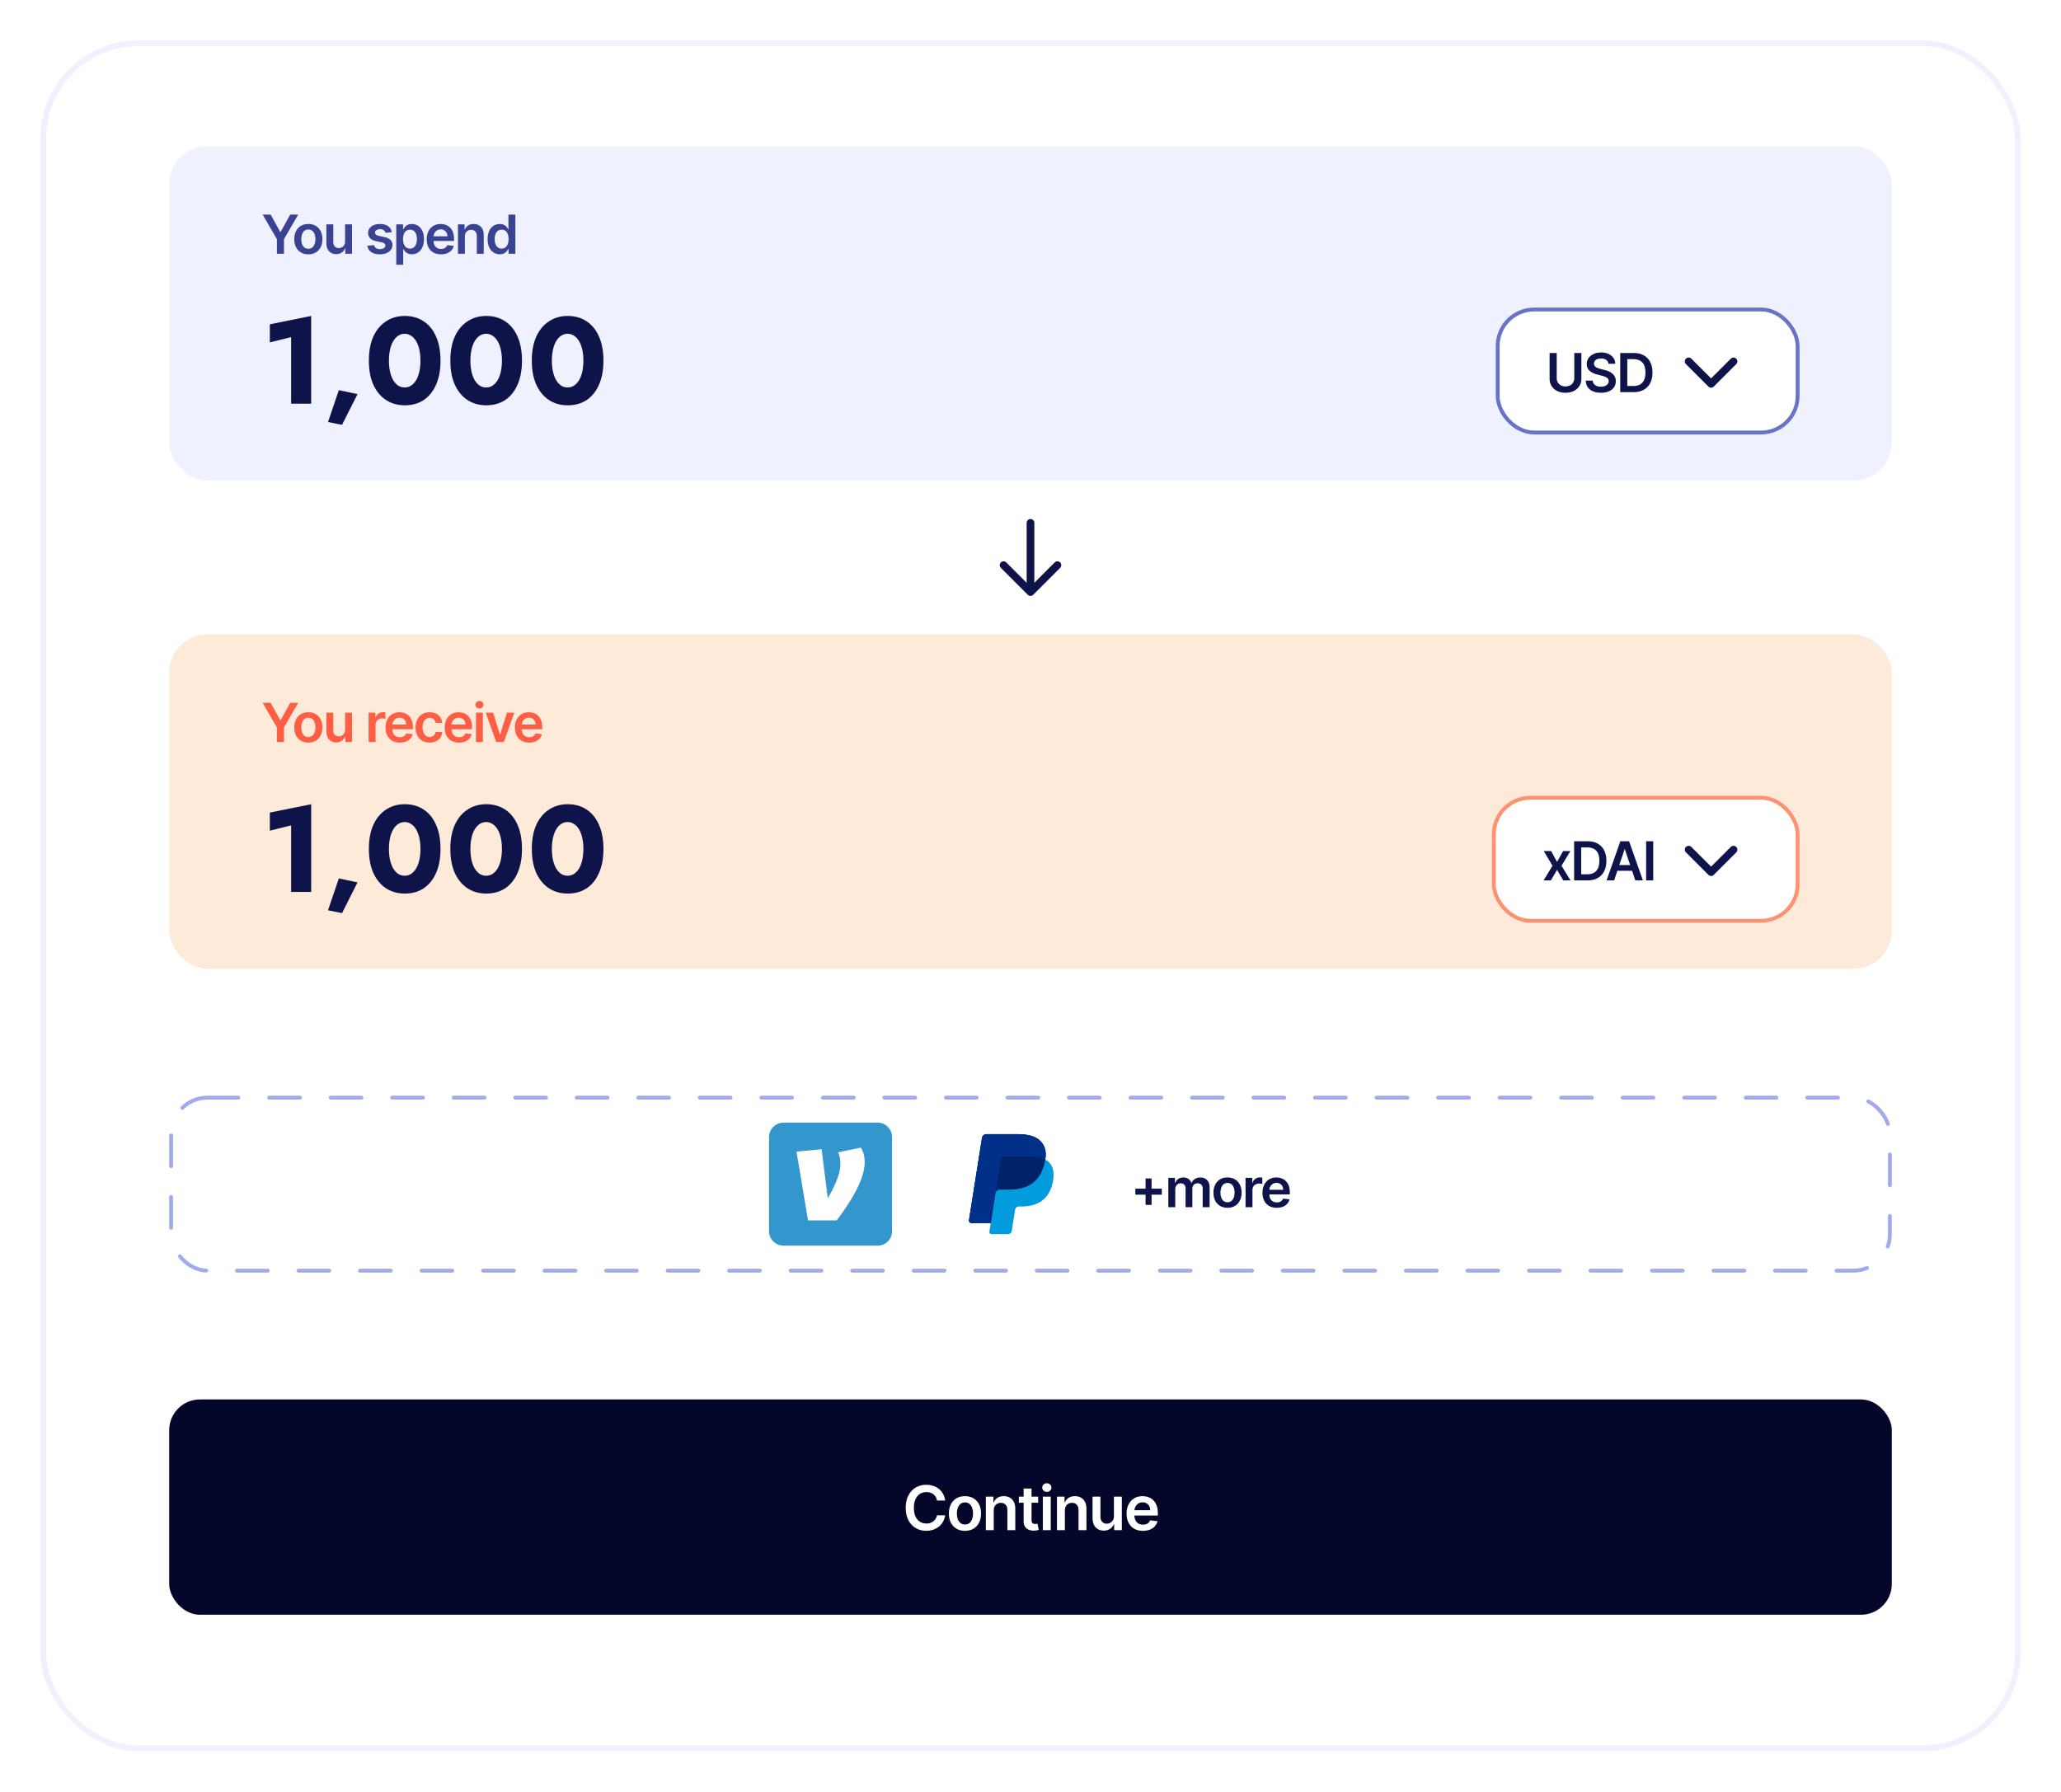 <svg width="536" height="466" viewBox="0 0 536 466" fill="none" xmlns="http://www.w3.org/2000/svg">
    <g filter="url(#ivb8laa56a)">
        <rect x="12" y="8" width="512" height="442" rx="24" fill="#fff"/>
        <rect x="11.25" y="7.25" width="513.5" height="443.5" rx="24.75" stroke="#EFF1FF" stroke-width="1.5"/>
    </g>
    <rect x="44" y="364" width="448" height="56" rx="8" fill="#04072A"/>
    <path d="M245.811 390.29h-2.125a2.646 2.646 0 0 0-.335-.926 2.508 2.508 0 0 0-.608-.694 2.55 2.55 0 0 0-.83-.426 3.245 3.245 0 0 0-.994-.147c-.633 0-1.193.159-1.682.477-.488.314-.871.776-1.148 1.386-.276.606-.414 1.347-.414 2.222 0 .89.138 1.64.414 2.25.281.606.663 1.064 1.148 1.375.489.307 1.048.46 1.676.46.349 0 .675-.045.978-.136.306-.095.581-.233.823-.415a2.53 2.53 0 0 0 .972-1.58l2.125.012a4.57 4.57 0 0 1-.517 1.557 4.609 4.609 0 0 1-1.028 1.284 4.755 4.755 0 0 1-1.489.863 5.542 5.542 0 0 1-1.892.307c-1.023 0-1.936-.237-2.739-.71-.803-.474-1.435-1.157-1.897-2.051-.463-.894-.694-1.966-.694-3.216 0-1.254.233-2.326.699-3.216.466-.894 1.101-1.578 1.904-2.051.803-.474 1.712-.71 2.727-.71.648 0 1.25.09 1.807.272a4.625 4.625 0 0 1 1.488.801c.436.349.794.777 1.074 1.284.284.504.47 1.08.557 1.728zm5.146 7.88c-.852 0-1.591-.187-2.216-.562a3.822 3.822 0 0 1-1.454-1.574c-.341-.674-.511-1.462-.511-2.364 0-.901.17-1.691.511-2.369a3.811 3.811 0 0 1 1.454-1.579c.625-.375 1.364-.563 2.216-.563.853 0 1.591.188 2.216.563a3.774 3.774 0 0 1 1.449 1.579c.345.678.517 1.468.517 2.369 0 .902-.172 1.69-.517 2.364a3.785 3.785 0 0 1-1.449 1.574c-.625.375-1.363.562-2.216.562zm.012-1.647c.462 0 .848-.127 1.159-.381.31-.258.542-.602.693-1.034.155-.432.233-.913.233-1.443 0-.534-.078-1.017-.233-1.449a2.294 2.294 0 0 0-.693-1.04c-.311-.257-.697-.386-1.159-.386-.474 0-.868.129-1.182.386-.311.258-.544.604-.699 1.04a4.37 4.37 0 0 0-.227 1.449c0 .53.076 1.011.227 1.443.155.432.388.776.699 1.034.314.254.708.381 1.182.381zm7.473-3.637V398h-2.057v-8.727h1.966v1.483h.102c.201-.489.521-.877.96-1.165.444-.288.991-.432 1.642-.432.603 0 1.127.129 1.574.386.451.258.8.631 1.046 1.12.25.488.373 1.081.369 1.778V398h-2.057v-5.239c0-.583-.151-1.039-.454-1.369-.3-.33-.714-.494-1.245-.494-.359 0-.68.079-.96.238a1.663 1.663 0 0 0-.653.676c-.156.296-.233.654-.233 1.074zm11.551-3.613v1.591h-5.017v-1.591h5.017zm-3.779-2.091h2.057v8.193c0 .277.042.489.125.636a.676.676 0 0 0 .341.296c.14.053.296.079.466.079.129 0 .246-.009.352-.028a3.08 3.08 0 0 0 .25-.051l.347 1.608c-.11.038-.267.079-.472.125-.2.045-.447.072-.738.079a3.348 3.348 0 0 1-1.392-.233 2.163 2.163 0 0 1-.983-.806c-.239-.364-.356-.819-.353-1.364v-8.534zM271.213 398v-8.727h2.057V398h-2.057zm1.034-9.966a1.2 1.2 0 0 1-.841-.324 1.042 1.042 0 0 1-.352-.79c0-.31.117-.573.352-.789.235-.22.515-.33.841-.33.33 0 .61.11.841.33.235.216.352.479.352.789 0 .307-.117.571-.352.79a1.186 1.186 0 0 1-.841.324zm4.695 4.852V398h-2.057v-8.727h1.966v1.483h.102c.201-.489.521-.877.96-1.165.444-.288.991-.432 1.642-.432.603 0 1.127.129 1.574.386.451.258.8.631 1.046 1.12.25.488.373 1.081.369 1.778V398h-2.057v-5.239c0-.583-.151-1.039-.454-1.369-.3-.33-.714-.494-1.245-.494-.359 0-.68.079-.96.238a1.663 1.663 0 0 0-.653.676c-.156.296-.233.654-.233 1.074zm12.755 1.444v-5.057h2.057V398h-1.994v-1.551h-.091a2.63 2.63 0 0 1-.972 1.199c-.447.31-.998.466-1.653.466-.572 0-1.078-.127-1.517-.381a2.648 2.648 0 0 1-1.023-1.119c-.246-.493-.369-1.087-.369-1.784v-5.557h2.057v5.238c0 .553.151.993.454 1.319.303.325.701.488 1.193.488.304 0 .597-.074.881-.221a1.8 1.8 0 0 0 .699-.659c.186-.296.278-.665.278-1.108zm7.536 3.84c-.875 0-1.631-.181-2.267-.545a3.686 3.686 0 0 1-1.46-1.557c-.341-.674-.512-1.468-.512-2.38 0-.898.171-1.686.512-2.364a3.858 3.858 0 0 1 1.443-1.591c.617-.383 1.343-.574 2.176-.574.538 0 1.045.087 1.523.261.481.171.905.436 1.272.796.372.36.663.818.875 1.375.213.553.319 1.212.319 1.977v.631h-7.154v-1.387h5.182a2.214 2.214 0 0 0-.256-1.051 1.858 1.858 0 0 0-.698-.733 1.97 1.97 0 0 0-1.035-.267c-.42 0-.789.103-1.108.307a2.114 2.114 0 0 0-.744.796 2.29 2.29 0 0 0-.267 1.074v1.21c0 .507.093.943.278 1.307.186.359.446.636.779.829.333.189.723.284 1.17.284.3 0 .57-.041.813-.125.242-.087.453-.214.631-.381.178-.166.312-.373.403-.619l1.92.216a2.991 2.991 0 0 1-.693 1.33 3.388 3.388 0 0 1-1.295.875c-.527.204-1.129.306-1.807.306z" fill="#fff"/>
    <path d="m275 147-7 7m0 0-7-7m7 7v-18" stroke="#0E144A" stroke-width="2" stroke-linecap="round" stroke-linejoin="round"/>
    <rect x="44" y="38" width="448" height="87" rx="10" fill="#EFF1FF"/>
    <path d="m70.176 89.064 5.536-1.376V105h5.216V82.184L70.176 84.36v4.704zm17.945 12.416-2.816 8.288 3.648.736 4.032-8-4.864-1.024zm13.031-7.68c0-1.045.096-1.995.288-2.848.192-.875.47-1.61.832-2.208.363-.619.79-1.088 1.28-1.408a2.994 2.994 0 0 1 1.696-.512c.619 0 1.174.17 1.664.512.512.32.95.79 1.312 1.408.363.597.64 1.333.832 2.208.192.853.288 1.803.288 2.848s-.096 2.005-.288 2.88c-.192.853-.469 1.59-.832 2.208-.362.597-.8 1.067-1.312 1.408-.49.32-1.045.48-1.664.48-.618 0-1.184-.16-1.696-.48-.49-.341-.917-.81-1.28-1.408-.362-.619-.64-1.355-.832-2.208a13.442 13.442 0 0 1-.288-2.88zm-5.216 0c0 2.432.384 4.512 1.152 6.24.79 1.728 1.888 3.061 3.296 4 1.408.917 3.03 1.376 4.864 1.376 1.92 0 3.574-.459 4.96-1.376 1.387-.939 2.454-2.272 3.2-4 .768-1.728 1.152-3.808 1.152-6.24 0-2.432-.384-4.512-1.152-6.24-.746-1.728-1.813-3.05-3.2-3.968-1.386-.939-3.04-1.408-4.96-1.408-1.834 0-3.456.47-4.864 1.408-1.408.917-2.506 2.24-3.296 3.968-.768 1.728-1.152 3.808-1.152 6.24zm26.404 0c0-1.045.096-1.995.288-2.848.192-.875.469-1.61.832-2.208.362-.619.789-1.088 1.28-1.408a2.992 2.992 0 0 1 1.696-.512c.618 0 1.173.17 1.664.512.512.32.949.79 1.312 1.408.362.597.64 1.333.832 2.208.192.853.288 1.803.288 2.848s-.096 2.005-.288 2.88c-.192.853-.47 1.59-.832 2.208-.363.597-.8 1.067-1.312 1.408-.491.32-1.046.48-1.664.48-.619 0-1.184-.16-1.696-.48-.491-.341-.918-.81-1.28-1.408-.363-.619-.64-1.355-.832-2.208a13.442 13.442 0 0 1-.288-2.88zm-5.216 0c0 2.432.384 4.512 1.152 6.24.789 1.728 1.888 3.061 3.296 4 1.408.917 3.029 1.376 4.864 1.376 1.92 0 3.573-.459 4.96-1.376 1.386-.939 2.453-2.272 3.2-4 .768-1.728 1.152-3.808 1.152-6.24 0-2.432-.384-4.512-1.152-6.24-.747-1.728-1.814-3.05-3.2-3.968-1.387-.939-3.04-1.408-4.96-1.408-1.835 0-3.456.47-4.864 1.408-1.408.917-2.507 2.24-3.296 3.968-.768 1.728-1.152 3.808-1.152 6.24zm26.403 0c0-1.045.096-1.995.288-2.848.192-.875.47-1.61.832-2.208.363-.619.79-1.088 1.28-1.408a2.994 2.994 0 0 1 1.696-.512c.619 0 1.174.17 1.664.512.512.32.95.79 1.312 1.408.363.597.64 1.333.832 2.208.192.853.288 1.803.288 2.848s-.096 2.005-.288 2.88c-.192.853-.469 1.59-.832 2.208-.362.597-.8 1.067-1.312 1.408-.49.32-1.045.48-1.664.48-.618 0-1.184-.16-1.696-.48-.49-.341-.917-.81-1.28-1.408-.362-.619-.64-1.355-.832-2.208a13.442 13.442 0 0 1-.288-2.88zm-5.216 0c0 2.432.384 4.512 1.152 6.24.79 1.728 1.888 3.061 3.296 4 1.408.917 3.03 1.376 4.864 1.376 1.92 0 3.574-.459 4.96-1.376 1.387-.939 2.454-2.272 3.2-4 .768-1.728 1.152-3.808 1.152-6.24 0-2.432-.384-4.512-1.152-6.24-.746-1.728-1.813-3.05-3.2-3.968-1.386-.939-3.04-1.408-4.96-1.408-1.834 0-3.456.47-4.864 1.408-1.408.917-2.506 2.24-3.296 3.968-.768 1.728-1.152 3.808-1.152 6.24z" fill="#0E144A"/>
    <path d="M68.308 55.818h2.083l2.491 4.504h.1l2.49-4.504h2.083l-3.703 6.384V66h-1.84v-3.798l-3.704-6.384zM80.191 66.15c-.746 0-1.392-.164-1.939-.492a3.342 3.342 0 0 1-1.272-1.377c-.299-.59-.448-1.28-.448-2.068 0-.79.15-1.48.448-2.074a3.335 3.335 0 0 1 1.272-1.382c.547-.328 1.194-.492 1.94-.492.745 0 1.391.164 1.938.492.547.328.97.79 1.268 1.383.302.593.452 1.284.452 2.073 0 .788-.15 1.478-.452 2.068a3.31 3.31 0 0 1-1.268 1.377c-.547.328-1.193.492-1.939.492zm.01-1.442c.405 0 .743-.11 1.014-.333.272-.225.474-.527.607-.904a3.71 3.71 0 0 0 .204-1.263c0-.468-.068-.89-.204-1.268a2.007 2.007 0 0 0-.607-.91c-.271-.225-.61-.338-1.014-.338-.414 0-.759.113-1.034.338a2.041 2.041 0 0 0-.611.91 3.81 3.81 0 0 0-.2 1.268c0 .464.067.885.2 1.262.136.378.34.68.611.905.275.222.62.333 1.034.333zm9.544-1.919v-4.424h1.8V66H89.8v-1.357h-.08a2.297 2.297 0 0 1-.85 1.049c-.391.272-.873.407-1.447.407-.5 0-.943-.11-1.327-.333a2.314 2.314 0 0 1-.895-.98c-.215-.43-.323-.95-.323-1.56v-4.862h1.8v4.583c0 .484.132.869.397 1.154.265.285.613.427 1.044.427.266 0 .522-.064.77-.194.25-.129.453-.321.612-.576.163-.259.244-.582.244-.97zm12.159-2.406-1.641.18a1.313 1.313 0 0 0-.244-.468 1.205 1.205 0 0 0-.457-.353 1.667 1.667 0 0 0-.706-.135c-.374 0-.69.082-.945.244-.252.163-.376.373-.373.631a.66.66 0 0 0 .244.542c.17.14.448.254.835.343l1.303.279c.722.156 1.259.403 1.611.74.354.339.533.781.537 1.328-.004.48-.145.905-.423 1.273-.275.364-.658.65-1.148.855-.491.205-1.054.308-1.69.308-.935 0-1.688-.195-2.258-.587-.57-.394-.91-.942-1.019-1.645l1.755-.17c.08.346.249.606.507.781.259.176.595.264 1.01.264.427 0 .77-.088 1.028-.264.262-.175.393-.392.393-.65 0-.22-.084-.4-.253-.543-.166-.142-.425-.252-.776-.328l-1.303-.273c-.732-.153-1.274-.41-1.625-.77-.352-.365-.526-.826-.522-1.383-.004-.47.124-.878.383-1.223.261-.348.624-.616 1.088-.805.468-.193 1.006-.289 1.616-.289.895 0 1.599.19 2.113.572.517.381.837.897.96 1.546zm1.148 8.482v-10.5h1.77v1.262h.104c.093-.185.224-.382.393-.591.169-.212.397-.393.686-.542.288-.153.656-.229 1.103-.229.59 0 1.122.151 1.596.453.478.298.855.74 1.134 1.327.282.583.422 1.3.422 2.148 0 .838-.137 1.55-.412 2.137-.275.587-.65 1.035-1.124 1.343a2.89 2.89 0 0 1-1.611.462c-.437 0-.8-.073-1.088-.219a2.2 2.2 0 0 1-.696-.527 3.372 3.372 0 0 1-.403-.591h-.075v4.067h-1.799zm1.765-6.682c0 .494.069.926.208 1.297.143.372.347.662.612.87.268.206.593.309.974.309.398 0 .731-.106 1-.319.268-.215.47-.508.606-.88.139-.374.209-.8.209-1.277 0-.474-.068-.895-.204-1.263a1.9 1.9 0 0 0-.606-.865c-.269-.209-.604-.313-1.005-.313-.384 0-.711.1-.979.303-.269.202-.472.486-.612.85-.135.365-.203.794-.203 1.288zm9.865 3.967c-.765 0-1.426-.159-1.983-.477a3.228 3.228 0 0 1-1.278-1.362c-.298-.59-.447-1.285-.447-2.083 0-.786.149-1.475.447-2.069a3.389 3.389 0 0 1 1.263-1.392c.54-.334 1.175-.502 1.904-.502.471 0 .915.076 1.332.229.421.149.792.381 1.114.696.325.315.58.716.766 1.203.185.484.278 1.06.278 1.73v.552h-6.259v-1.213h4.534a1.942 1.942 0 0 0-.224-.92 1.632 1.632 0 0 0-.611-.641 1.722 1.722 0 0 0-.905-.234c-.368 0-.691.09-.97.269a1.853 1.853 0 0 0-.651.696c-.152.285-.23.598-.234.94v1.058c0 .444.082.826.244 1.144.162.315.389.556.681.726.292.165.633.248 1.024.248.262 0 .499-.036.711-.11.212-.075.396-.186.552-.332a1.39 1.39 0 0 0 .353-.542l1.68.189a2.622 2.622 0 0 1-.606 1.163 2.957 2.957 0 0 1-1.134.766c-.46.179-.987.268-1.581.268zm6.218-4.623V66h-1.8v-7.636h1.721v1.297h.089c.176-.427.456-.767.84-1.019.388-.252.867-.378 1.437-.378.527 0 .986.113 1.377.338.395.226.7.552.915.98.219.427.327.946.323 1.556V66h-1.8v-4.584c0-.51-.132-.91-.397-1.198-.262-.288-.625-.433-1.089-.433-.315 0-.595.07-.84.21a1.447 1.447 0 0 0-.572.59c-.136.26-.204.573-.204.94zm9.066 4.608a2.89 2.89 0 0 1-1.611-.462c-.474-.308-.849-.756-1.124-1.343-.275-.586-.412-1.299-.412-2.137 0-.849.139-1.565.417-2.148.282-.587.661-1.03 1.139-1.327a2.925 2.925 0 0 1 1.596-.453c.447 0 .815.076 1.103.229.289.149.517.33.686.542.169.209.3.406.393.591h.075v-3.808h1.804V66h-1.77v-1.203h-.109a3.071 3.071 0 0 1-.403.591 2.2 2.2 0 0 1-.696.527c-.288.146-.651.22-1.088.22zm.502-1.476c.381 0 .706-.103.974-.309.269-.208.472-.498.612-.87.139-.37.208-.803.208-1.297 0-.494-.069-.923-.208-1.288-.136-.364-.338-.648-.607-.85-.265-.202-.592-.303-.979-.303-.401 0-.736.104-1.005.313a1.9 1.9 0 0 0-.606.865 3.628 3.628 0 0 0-.204 1.263c0 .477.068.903.204 1.277.139.372.343.665.611.88.272.213.605.319 1 .319z" fill="#394392"/>
    <rect x="389.5" y="80.5" width="78" height="32" rx="9.5" fill="#fff"/>
    <path d="M409.423 91.818h1.844v6.652c0 .73-.172 1.37-.517 1.924a3.491 3.491 0 0 1-1.442 1.298c-.62.308-1.344.462-2.172.462-.832 0-1.558-.154-2.178-.462a3.497 3.497 0 0 1-1.442-1.298c-.341-.553-.512-1.195-.512-1.924v-6.652h1.845v6.498c0 .424.093.802.278 1.134.189.331.454.591.796.78.341.186.745.279 1.213.279.467 0 .871-.093 1.213-.279.344-.189.61-.449.795-.78.186-.332.279-.71.279-1.134v-6.498zm8.882 2.8a1.357 1.357 0 0 0-.586-1.015c-.342-.242-.786-.363-1.333-.363-.384 0-.714.058-.989.174a1.468 1.468 0 0 0-.632.472c-.145.2-.22.426-.223.681 0 .213.048.397.144.552.099.156.234.289.403.398.169.106.356.196.561.269.206.072.413.134.622.183l.954.24c.385.089.754.21 1.109.362.358.153.678.345.96.577.285.232.51.512.676.84.165.328.248.713.248 1.153 0 .597-.152 1.122-.457 1.576-.305.451-.746.804-1.323 1.059-.573.252-1.267.378-2.083.378-.792 0-1.48-.123-2.063-.368-.58-.245-1.034-.603-1.362-1.074-.325-.47-.501-1.044-.527-1.72h1.815c.026.355.135.65.328.885.192.235.442.411.75.527.312.116.66.174 1.044.174.401 0 .753-.06 1.054-.179.305-.122.544-.292.716-.507a1.22 1.22 0 0 0 .264-.766.97.97 0 0 0-.234-.656 1.707 1.707 0 0 0-.641-.437 6.181 6.181 0 0 0-.955-.319l-1.158-.298c-.839-.215-1.502-.542-1.989-.98-.484-.44-.726-1.025-.726-1.754 0-.6.163-1.125.488-1.576.328-.45.774-.8 1.337-1.05.563-.251 1.201-.377 1.914-.377.723 0 1.356.126 1.899.378.547.248.976.595 1.288 1.039.311.44.472.948.482 1.521h-1.775zm6.509 7.382h-3.45V91.818h3.52c1.01 0 1.879.204 2.605.612a4.087 4.087 0 0 1 1.68 1.745c.391.759.587 1.667.587 2.724 0 1.06-.198 1.972-.592 2.734a4.082 4.082 0 0 1-1.695 1.755c-.736.408-1.621.612-2.655.612zm-1.606-1.596h1.516c.71 0 1.301-.129 1.775-.388.474-.262.831-.65 1.069-1.168.239-.52.358-1.17.358-1.949 0-.779-.119-1.425-.358-1.939a2.435 2.435 0 0 0-1.059-1.158c-.464-.259-1.04-.388-1.73-.388h-1.571v6.99z" fill="#0E144A"/>
    <path d="M450.834 94 445 99.833 439.167 94" stroke="#0E144A" stroke-width="2" stroke-linecap="round" stroke-linejoin="round"/>
    <rect x="389.5" y="80.5" width="78" height="32" rx="9.5" stroke="#6772C8"/>
    <rect x="44" y="165" width="448" height="87" rx="10" fill="#FEEAD9"/>
    <path d="m70.176 216.064 5.536-1.376V232h5.216v-22.816l-10.752 2.176v4.704zm17.945 12.416-2.816 8.288 3.648.736 4.032-8-4.864-1.024zm13.031-7.68c0-1.045.096-1.995.288-2.848.192-.875.47-1.611.832-2.208.363-.619.79-1.088 1.28-1.408a2.997 2.997 0 0 1 1.696-.512c.619 0 1.174.171 1.664.512.512.32.95.789 1.312 1.408.363.597.64 1.333.832 2.208.192.853.288 1.803.288 2.848s-.096 2.005-.288 2.88c-.192.853-.469 1.589-.832 2.208-.362.597-.8 1.067-1.312 1.408-.49.32-1.045.48-1.664.48-.618 0-1.184-.16-1.696-.48-.49-.341-.917-.811-1.28-1.408-.362-.619-.64-1.355-.832-2.208a13.446 13.446 0 0 1-.288-2.88zm-5.216 0c0 2.432.384 4.512 1.152 6.24.79 1.728 1.888 3.061 3.296 4 1.408.917 3.03 1.376 4.864 1.376 1.92 0 3.574-.459 4.96-1.376 1.387-.939 2.454-2.272 3.2-4 .768-1.728 1.152-3.808 1.152-6.24 0-2.432-.384-4.512-1.152-6.24-.746-1.728-1.813-3.051-3.2-3.968-1.386-.939-3.04-1.408-4.96-1.408-1.834 0-3.456.469-4.864 1.408-1.408.917-2.506 2.24-3.296 3.968-.768 1.728-1.152 3.808-1.152 6.24zm26.404 0c0-1.045.096-1.995.288-2.848.192-.875.469-1.611.832-2.208.362-.619.789-1.088 1.28-1.408a2.994 2.994 0 0 1 1.696-.512 2.85 2.85 0 0 1 1.664.512c.512.32.949.789 1.312 1.408.362.597.64 1.333.832 2.208.192.853.288 1.803.288 2.848s-.096 2.005-.288 2.88c-.192.853-.47 1.589-.832 2.208-.363.597-.8 1.067-1.312 1.408-.491.32-1.046.48-1.664.48-.619 0-1.184-.16-1.696-.48-.491-.341-.918-.811-1.28-1.408-.363-.619-.64-1.355-.832-2.208a13.446 13.446 0 0 1-.288-2.88zm-5.216 0c0 2.432.384 4.512 1.152 6.24.789 1.728 1.888 3.061 3.296 4 1.408.917 3.029 1.376 4.864 1.376 1.92 0 3.573-.459 4.96-1.376 1.386-.939 2.453-2.272 3.2-4 .768-1.728 1.152-3.808 1.152-6.24 0-2.432-.384-4.512-1.152-6.24-.747-1.728-1.814-3.051-3.2-3.968-1.387-.939-3.04-1.408-4.96-1.408-1.835 0-3.456.469-4.864 1.408-1.408.917-2.507 2.24-3.296 3.968-.768 1.728-1.152 3.808-1.152 6.24zm26.403 0c0-1.045.096-1.995.288-2.848.192-.875.47-1.611.832-2.208.363-.619.79-1.088 1.28-1.408a2.997 2.997 0 0 1 1.696-.512c.619 0 1.174.171 1.664.512.512.32.95.789 1.312 1.408.363.597.64 1.333.832 2.208.192.853.288 1.803.288 2.848s-.096 2.005-.288 2.88c-.192.853-.469 1.589-.832 2.208-.362.597-.8 1.067-1.312 1.408-.49.32-1.045.48-1.664.48-.618 0-1.184-.16-1.696-.48-.49-.341-.917-.811-1.28-1.408-.362-.619-.64-1.355-.832-2.208a13.446 13.446 0 0 1-.288-2.88zm-5.216 0c0 2.432.384 4.512 1.152 6.24.79 1.728 1.888 3.061 3.296 4 1.408.917 3.03 1.376 4.864 1.376 1.92 0 3.574-.459 4.96-1.376 1.387-.939 2.454-2.272 3.2-4 .768-1.728 1.152-3.808 1.152-6.24 0-2.432-.384-4.512-1.152-6.24-.746-1.728-1.813-3.051-3.2-3.968-1.386-.939-3.04-1.408-4.96-1.408-1.834 0-3.456.469-4.864 1.408-1.408.917-2.506 2.24-3.296 3.968-.768 1.728-1.152 3.808-1.152 6.24z" fill="#0E144A"/>
    <path d="M68.308 182.818h2.083l2.491 4.504h.1l2.49-4.504h2.083l-3.703 6.384V193h-1.84v-3.798l-3.704-6.384zm11.883 10.331c-.746 0-1.392-.164-1.939-.492a3.34 3.34 0 0 1-1.272-1.377c-.299-.59-.448-1.28-.448-2.068 0-.789.15-1.48.448-2.074a3.342 3.342 0 0 1 1.272-1.382c.547-.328 1.194-.492 1.94-.492.745 0 1.391.164 1.938.492.547.329.97.789 1.268 1.382.302.594.452 1.285.452 2.074 0 .788-.15 1.478-.452 2.068a3.308 3.308 0 0 1-1.268 1.377c-.547.328-1.193.492-1.939.492zm.01-1.442c.405 0 .743-.111 1.014-.333.272-.225.474-.527.607-.905.136-.377.204-.798.204-1.262 0-.468-.068-.89-.204-1.268a2.006 2.006 0 0 0-.607-.91c-.271-.225-.61-.338-1.014-.338-.414 0-.759.113-1.034.338a2.04 2.04 0 0 0-.611.91 3.81 3.81 0 0 0-.2 1.268c0 .464.067.885.2 1.262.136.378.34.68.611.905.275.222.62.333 1.034.333zm9.544-1.919v-4.424h1.8V193H89.8v-1.357h-.08a2.3 2.3 0 0 1-.85 1.049c-.391.272-.873.407-1.447.407-.5 0-.943-.111-1.327-.333a2.315 2.315 0 0 1-.895-.979c-.215-.431-.323-.951-.323-1.561v-4.862h1.8v4.583c0 .484.132.869.397 1.154.265.285.613.427 1.044.427.266 0 .522-.064.77-.193.25-.13.453-.322.612-.577.163-.259.244-.582.244-.97zM95.868 193v-7.636h1.745v1.272h.08c.139-.44.377-.78.716-1.019a1.97 1.97 0 0 1 1.168-.363c.1 0 .21.005.333.015.126.007.23.018.313.035v1.656a1.851 1.851 0 0 0-.363-.07 3.371 3.371 0 0 0-.472-.035c-.328 0-.623.071-.885.214a1.561 1.561 0 0 0-.612.582c-.149.248-.223.535-.223.86V193h-1.8zm8.117.149c-.766 0-1.427-.159-1.984-.477a3.238 3.238 0 0 1-1.277-1.362c-.299-.59-.448-1.285-.448-2.083 0-.786.149-1.475.448-2.069a3.382 3.382 0 0 1 1.263-1.392c.54-.334 1.174-.502 1.904-.502.47 0 .914.076 1.332.229.421.149.792.381 1.114.696.324.315.58.716.765 1.203.186.484.279 1.061.279 1.73v.552h-6.26v-1.213h4.535a1.944 1.944 0 0 0-.224-.92 1.627 1.627 0 0 0-.612-.641 1.716 1.716 0 0 0-.905-.234c-.367 0-.691.09-.969.269a1.844 1.844 0 0 0-.651.696 1.992 1.992 0 0 0-.234.939v1.059c0 .444.081.826.244 1.144.162.315.389.557.681.726.291.165.633.248 1.024.248.262 0 .499-.036.711-.109.212-.076.396-.187.552-.333.156-.146.273-.327.353-.542l1.68.189a2.618 2.618 0 0 1-.606 1.163 2.967 2.967 0 0 1-1.134.766c-.461.179-.988.268-1.581.268zm7.749 0c-.762 0-1.417-.167-1.964-.502a3.356 3.356 0 0 1-1.257-1.387c-.292-.593-.438-1.276-.438-2.048 0-.776.149-1.46.448-2.054a3.346 3.346 0 0 1 1.262-1.392c.547-.334 1.194-.502 1.939-.502.62 0 1.169.115 1.646.343.48.226.863.545 1.148.96.285.411.448.891.488 1.442h-1.721a1.64 1.64 0 0 0-.497-.92c-.258-.249-.605-.373-1.039-.373-.368 0-.691.099-.969.298-.279.196-.496.477-.652.845-.152.368-.228.809-.228 1.323 0 .52.076.968.228 1.342.153.371.367.658.642.86.278.199.605.299.979.299.265 0 .502-.05.711-.15.212-.102.389-.25.532-.442.143-.192.24-.426.293-.701h1.721a3.014 3.014 0 0 1-.478 1.437 2.822 2.822 0 0 1-1.123.974c-.474.232-1.031.348-1.671.348zm7.63 0c-.766 0-1.427-.159-1.984-.477a3.238 3.238 0 0 1-1.277-1.362c-.299-.59-.448-1.285-.448-2.083 0-.786.149-1.475.448-2.069a3.386 3.386 0 0 1 1.262-1.392c.541-.334 1.175-.502 1.905-.502.47 0 .914.076 1.332.229.421.149.792.381 1.114.696.324.315.58.716.765 1.203.186.484.279 1.061.279 1.73v.552h-6.26v-1.213h4.534a1.932 1.932 0 0 0-.223-.92 1.627 1.627 0 0 0-.612-.641 1.716 1.716 0 0 0-.905-.234c-.368 0-.691.09-.969.269a1.837 1.837 0 0 0-.651.696 1.992 1.992 0 0 0-.234.939v1.059c0 .444.081.826.244 1.144.162.315.389.557.681.726.291.165.633.248 1.024.248.262 0 .499-.036.711-.109.212-.076.396-.187.552-.333.155-.146.273-.327.353-.542l1.68.189a2.61 2.61 0 0 1-.607 1.163 2.963 2.963 0 0 1-1.133.766c-.461.179-.988.268-1.581.268zm4.418-.149v-7.636h1.8V193h-1.8zm.905-8.72c-.285 0-.53-.095-.736-.284a.914.914 0 0 1-.308-.691c0-.271.103-.502.308-.691.206-.192.451-.288.736-.288.288 0 .534.096.736.288.205.189.308.42.308.691a.914.914 0 0 1-.308.691 1.04 1.04 0 0 1-.736.284zm9.067 1.084-2.72 7.636h-1.989l-2.719-7.636h1.919l1.755 5.672h.08l1.759-5.672h1.915zm3.866 7.785c-.766 0-1.427-.159-1.984-.477a3.247 3.247 0 0 1-1.278-1.362c-.298-.59-.447-1.285-.447-2.083 0-.786.149-1.475.447-2.069a3.395 3.395 0 0 1 1.263-1.392c.541-.334 1.175-.502 1.904-.502.471 0 .915.076 1.333.229a3 3 0 0 1 1.113.696c.325.315.58.716.766 1.203.186.484.278 1.061.278 1.73v.552h-6.259v-1.213h4.534a1.943 1.943 0 0 0-.223-.92 1.627 1.627 0 0 0-.612-.641 1.716 1.716 0 0 0-.905-.234c-.368 0-.691.09-.969.269a1.829 1.829 0 0 0-.651.696 1.992 1.992 0 0 0-.234.939v1.059c0 .444.081.826.243 1.144.163.315.39.557.682.726.291.165.633.248 1.024.248.262 0 .499-.036.711-.109.212-.076.396-.187.551-.333.156-.146.274-.327.353-.542l1.681.189a2.61 2.61 0 0 1-.607 1.163 2.963 2.963 0 0 1-1.133.766c-.461.179-.988.268-1.581.268z" fill="#FE5E44"/>
    <rect x="388.5" y="207.5" width="79" height="32" rx="9.5" fill="#fff"/>
    <path d="m403.396 221.364 1.542 2.819 1.566-2.819h1.904l-2.302 3.818 2.341 3.818h-1.894l-1.615-2.749-1.601 2.749h-1.909l2.326-3.818-2.267-3.818h1.909zM412.83 229h-3.451v-10.182h3.52c1.011 0 1.879.204 2.605.612.729.404 1.29.986 1.681 1.745.391.759.586 1.667.586 2.724 0 1.061-.197 1.972-.591 2.735a4.086 4.086 0 0 1-1.696 1.754c-.735.408-1.62.612-2.654.612zm-1.606-1.596h1.516c.709 0 1.301-.129 1.775-.388.474-.262.83-.651 1.069-1.168.238-.52.358-1.17.358-1.949 0-.779-.12-1.425-.358-1.939a2.443 2.443 0 0 0-1.059-1.158c-.464-.259-1.041-.388-1.73-.388h-1.571v6.99zm8.56 1.596h-1.968l3.584-10.182h2.277l3.59 10.182h-1.969l-2.72-8.094h-.079L419.784 229zm.065-3.992h5.369v1.481h-5.369v-1.481zm10.103-6.19V229h-1.844v-10.182h1.844z" fill="#0E144A"/>
    <path d="M450.834 221 445 226.833 439.167 221" stroke="#0E144A" stroke-width="2" stroke-linecap="round" stroke-linejoin="round"/>
    <rect x="388.5" y="207.5" width="79" height="32" rx="9.5" stroke="#FE9172"/>
    <rect x="44.5" y="285.5" width="447" height="45" rx="9.5" stroke="#A0AAEC" stroke-linecap="round" stroke-linejoin="round" stroke-dasharray="8 8"/>
    <g clip-path="url(#4cxoyf13pb)">
        <path d="M203.783 292h24.434a3.783 3.783 0 0 1 3.783 3.783v24.434a3.783 3.783 0 0 1-3.783 3.783h-24.434a3.783 3.783 0 0 1-3.783-3.783v-24.434a3.783 3.783 0 0 1 3.783-3.783z" fill="#3396CD"/>
        <path d="M223.886 298.512c.688 1.135.997 2.305.997 3.783 0 4.713-4.023 10.834-7.288 15.131h-7.456l-2.99-17.882 6.531-.62 1.588 12.724c1.476-2.408 3.302-6.191 3.302-8.768 0-1.412-.242-2.372-.621-3.163l5.937-1.205z" fill="#fff"/>
    </g>
    <path d="M271.848 301.617c.312-2.032 0-3.387-1.09-4.637-1.195-1.407-3.377-1.98-6.182-1.98h-8.051c-.572 0-1.039.417-1.143.99l-3.376 21.363a.684.684 0 0 0 .675.781h4.987l-.364 2.189c-.052.364.208.677.623.677h4.208c.519 0 .935-.365.987-.834l.883-5.523c.052-.469.519-.833.987-.833h.623c4.052 0 7.272-1.668 8.207-6.461.364-1.98.208-3.7-.831-4.846-.311-.365-.675-.625-1.143-.886z" fill="#009CDE"/>
    <path d="M271.848 301.617c.312-2.032 0-3.387-1.09-4.637-1.195-1.407-3.377-1.98-6.182-1.98h-8.051c-.572 0-1.039.417-1.143.99l-3.376 21.363a.684.684 0 0 0 .675.781h4.987l1.194-7.711c.104-.573.572-.99 1.143-.99h2.39c4.675 0 8.311-1.876 9.35-7.399.052-.104.052-.26.103-.417z" fill="#012169"/>
    <path d="M260.265 301.669c.052-.364.519-.833.987-.833h6.337c.727 0 1.454.052 2.078.156.571.104 1.61.365 2.13.677.311-2.032 0-3.386-1.091-4.637-1.143-1.459-3.325-2.032-6.13-2.032h-8.051c-.572 0-1.039.417-1.143.99l-3.376 21.363a.684.684 0 0 0 .675.781h4.987l2.597-16.465z" fill="#003087"/>
    <path d="M297.928 313.398v-6.88h1.561v6.88h-1.561zm-2.66-2.659v-1.561h6.88v1.561h-6.88zm8.577 3.261v-7.636h1.72v1.297h.089c.159-.437.423-.779.791-1.024.368-.249.807-.373 1.317-.373.517 0 .953.126 1.308.378.358.249.61.588.755 1.019h.08c.169-.424.454-.762.855-1.014.404-.255.883-.383 1.437-.383.703 0 1.276.222 1.72.666.444.445.666 1.092.666 1.944V314h-1.804v-4.847c0-.474-.126-.821-.378-1.039a1.35 1.35 0 0 0-.925-.333c-.434 0-.774.135-1.019.407-.242.269-.363.618-.363 1.049V314h-1.765v-4.922c0-.394-.119-.709-.358-.944-.235-.236-.544-.353-.925-.353a1.31 1.31 0 0 0-.706.198c-.212.13-.381.314-.507.552a1.727 1.727 0 0 0-.189.826V314h-1.799zm15.395.149c-.746 0-1.392-.164-1.939-.492a3.343 3.343 0 0 1-1.273-1.377c-.298-.59-.447-1.28-.447-2.068 0-.789.149-1.48.447-2.074a3.344 3.344 0 0 1 1.273-1.382c.547-.328 1.193-.492 1.939-.492s1.392.164 1.939.492c.547.329.969.789 1.268 1.382.301.594.452 1.285.452 2.074 0 .788-.151 1.478-.452 2.068a3.312 3.312 0 0 1-1.268 1.377c-.547.328-1.193.492-1.939.492zm.01-1.442c.404 0 .742-.111 1.014-.333.272-.225.474-.527.607-.905a3.7 3.7 0 0 0 .204-1.262c0-.468-.068-.89-.204-1.268a2.008 2.008 0 0 0-.607-.91c-.272-.225-.61-.338-1.014-.338-.414 0-.759.113-1.034.338a2.04 2.04 0 0 0-.612.91c-.132.378-.198.8-.198 1.268 0 .464.066.885.198 1.262.136.378.34.68.612.905.275.222.62.333 1.034.333zm4.677 1.293v-7.636h1.745v1.272h.079c.139-.44.378-.78.716-1.019a1.972 1.972 0 0 1 1.168-.363c.1 0 .211.005.334.015.126.007.23.018.313.035v1.656a1.85 1.85 0 0 0-.363-.07 3.378 3.378 0 0 0-.472-.035 1.81 1.81 0 0 0-.885.214 1.558 1.558 0 0 0-.612.582 1.638 1.638 0 0 0-.224.86V314h-1.799zm8.117.149c-.766 0-1.427-.159-1.984-.477a3.247 3.247 0 0 1-1.278-1.362c-.298-.59-.447-1.285-.447-2.083 0-.786.149-1.475.447-2.069a3.395 3.395 0 0 1 1.263-1.392c.54-.334 1.175-.502 1.904-.502.471 0 .915.076 1.333.229a3 3 0 0 1 1.113.696c.325.315.58.716.766 1.203.185.484.278 1.061.278 1.73v.552h-6.259v-1.213h4.534a1.932 1.932 0 0 0-.224-.92 1.618 1.618 0 0 0-.611-.641 1.718 1.718 0 0 0-.905-.234c-.368 0-.691.09-.969.269a1.84 1.84 0 0 0-.652.696c-.152.285-.23.598-.233.939v1.059c0 .444.081.826.243 1.144.163.315.39.557.681.726.292.165.633.248 1.025.248.261 0 .498-.036.71-.109.213-.076.397-.187.552-.333.156-.146.274-.327.353-.542l1.681.189a2.62 2.62 0 0 1-.607 1.163 2.97 2.97 0 0 1-1.133.766c-.461.179-.988.268-1.581.268z" fill="#0E144A"/>
    <defs>
        <clipPath id="4cxoyf13pb">
            <path fill="#fff" transform="translate(200 292)" d="M0 0h32v32H0z"/>
        </clipPath>
        <filter id="ivb8laa56a" x=".5" y=".5" width="535" height="465" filterUnits="userSpaceOnUse" color-interpolation-filters="sRGB">
            <feFlood flood-opacity="0" result="BackgroundImageFix"/>
            <feColorMatrix in="SourceAlpha" values="0 0 0 0 0 0 0 0 0 0 0 0 0 0 0 0 0 0 127 0" result="hardAlpha"/>
            <feOffset dy="4"/>
            <feGaussianBlur stdDeviation="5"/>
            <feColorMatrix values="0 0 0 0 0 0 0 0 0 0 0 0 0 0 0 0 0 0 0.05 0"/>
            <feBlend in2="BackgroundImageFix" result="effect1_dropShadow_312_3379"/>
            <feBlend in="SourceGraphic" in2="effect1_dropShadow_312_3379" result="shape"/>
        </filter>
    </defs>
</svg>
